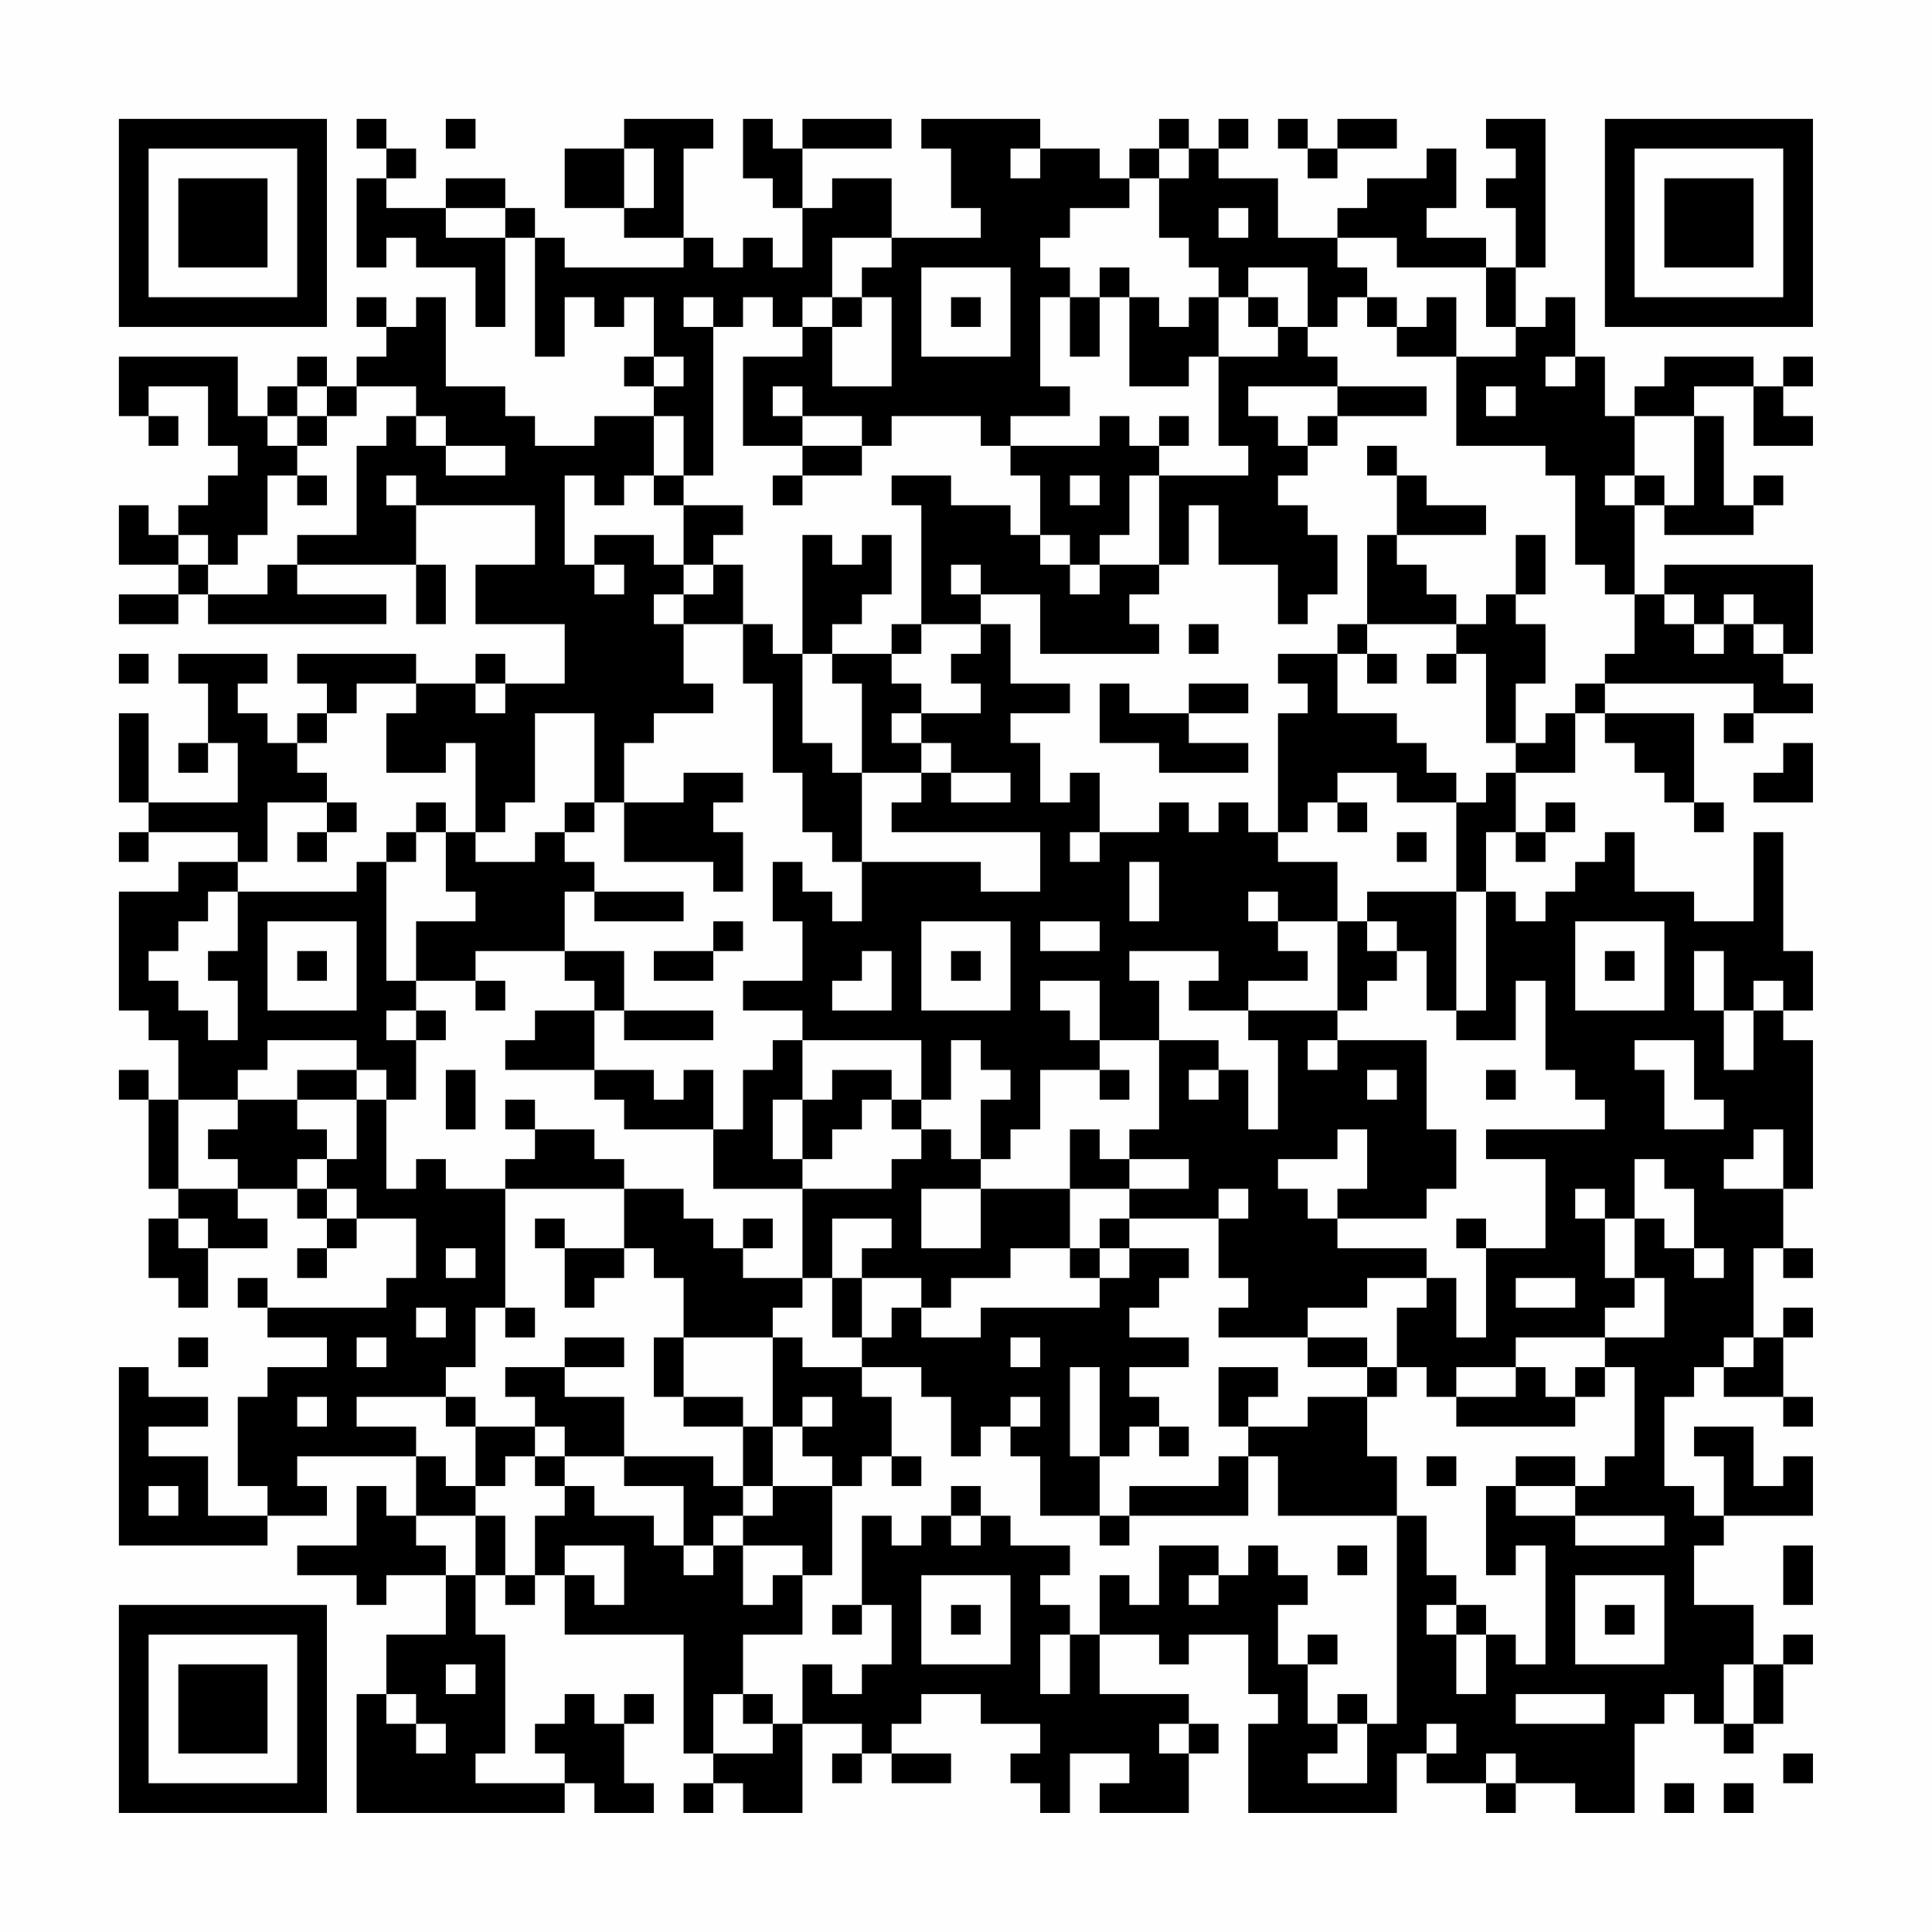 <?xml version="1.0" encoding="UTF-8"?>
<svg xmlns="http://www.w3.org/2000/svg" version="1.1" width="300" height="300" viewBox="0 0 300 300"><rect x="0" y="0" width="300" height="300" fill="#fefefe"/><g transform="scale(4.615)"><g transform="translate(4,4)"><path fill-rule="evenodd" d="M8 0L8 1L9 1L9 2L8 2L8 5L9 5L9 4L10 4L10 5L12 5L12 7L13 7L13 4L14 4L14 8L15 8L15 6L16 6L16 7L17 7L17 6L18 6L18 8L17 8L17 9L18 9L18 10L16 10L16 11L14 11L14 10L13 10L13 9L11 9L11 6L10 6L10 7L9 7L9 6L8 6L8 7L9 7L9 8L8 8L8 9L7 9L7 8L6 8L6 9L5 9L5 10L4 10L4 8L0 8L0 10L1 10L1 11L2 11L2 10L1 10L1 9L3 9L3 11L4 11L4 12L3 12L3 13L2 13L2 14L1 14L1 13L0 13L0 15L2 15L2 16L0 16L0 17L2 17L2 16L3 16L3 17L9 17L9 16L6 16L6 15L10 15L10 17L11 17L11 15L10 15L10 13L14 13L14 15L12 15L12 17L15 17L15 19L13 19L13 18L12 18L12 19L10 19L10 18L6 18L6 19L7 19L7 20L6 20L6 21L5 21L5 20L4 20L4 19L5 19L5 18L2 18L2 19L3 19L3 21L2 21L2 22L3 22L3 21L4 21L4 23L1 23L1 20L0 20L0 23L1 23L1 24L0 24L0 25L1 25L1 24L4 24L4 25L2 25L2 26L0 26L0 30L1 30L1 31L2 31L2 33L1 33L1 32L0 32L0 33L1 33L1 36L2 36L2 37L1 37L1 39L2 39L2 40L3 40L3 38L5 38L5 37L4 37L4 36L6 36L6 37L7 37L7 38L6 38L6 39L7 39L7 38L8 38L8 37L10 37L10 39L9 39L9 40L5 40L5 39L4 39L4 40L5 40L5 41L7 41L7 42L5 42L5 43L4 43L4 46L5 46L5 47L3 47L3 45L1 45L1 44L3 44L3 43L1 43L1 42L0 42L0 48L5 48L5 47L7 47L7 46L6 46L6 45L10 45L10 47L9 47L9 46L8 46L8 48L6 48L6 49L8 49L8 50L9 50L9 49L11 49L11 51L9 51L9 53L8 53L8 57L15 57L15 56L16 56L16 57L18 57L18 56L17 56L17 54L18 54L18 53L17 53L17 54L16 54L16 53L15 53L15 54L14 54L14 55L15 55L15 56L12 56L12 55L13 55L13 51L12 51L12 49L13 49L13 50L14 50L14 49L15 49L15 51L19 51L19 55L20 55L20 56L19 56L19 57L20 57L20 56L21 56L21 57L23 57L23 54L25 54L25 55L24 55L24 56L25 56L25 55L26 55L26 56L28 56L28 55L26 55L26 54L27 54L27 53L29 53L29 54L31 54L31 55L30 55L30 56L31 56L31 57L32 57L32 55L34 55L34 56L33 56L33 57L36 57L36 55L37 55L37 54L36 54L36 53L33 53L33 51L35 51L35 52L36 52L36 51L38 51L38 53L39 53L39 54L38 54L38 57L43 57L43 55L44 55L44 56L46 56L46 57L47 57L47 56L49 56L49 57L51 57L51 54L52 54L52 53L53 53L53 54L54 54L54 55L55 55L55 54L56 54L56 52L57 52L57 51L56 51L56 52L55 52L55 50L53 50L53 48L54 48L54 47L57 47L57 45L56 45L56 46L55 46L55 44L53 44L53 45L54 45L54 47L53 47L53 46L52 46L52 43L53 43L53 42L54 42L54 43L56 43L56 44L57 44L57 43L56 43L56 41L57 41L57 40L56 40L56 41L55 41L55 38L56 38L56 39L57 39L57 38L56 38L56 36L57 36L57 31L56 31L56 30L57 30L57 28L56 28L56 24L55 24L55 27L53 27L53 26L51 26L51 24L50 24L50 25L49 25L49 26L48 26L48 27L47 27L47 26L46 26L46 24L47 24L47 25L48 25L48 24L49 24L49 23L48 23L48 24L47 24L47 22L49 22L49 20L50 20L50 21L51 21L51 22L52 22L52 23L53 23L53 24L54 24L54 23L53 23L53 20L50 20L50 19L55 19L55 20L54 20L54 21L55 21L55 20L57 20L57 19L56 19L56 18L57 18L57 15L52 15L52 16L51 16L51 13L52 13L52 14L55 14L55 13L56 13L56 12L55 12L55 13L54 13L54 10L53 10L53 9L55 9L55 11L57 11L57 10L56 10L56 9L57 9L57 8L56 8L56 9L55 9L55 8L52 8L52 9L51 9L51 10L50 10L50 8L49 8L49 6L48 6L48 7L47 7L47 5L48 5L48 0L46 0L46 1L47 1L47 2L46 2L46 3L47 3L47 5L46 5L46 4L44 4L44 3L45 3L45 1L44 1L44 2L42 2L42 3L41 3L41 4L39 4L39 2L37 2L37 1L38 1L38 0L37 0L37 1L36 1L36 0L35 0L35 1L34 1L34 2L33 2L33 1L31 1L31 0L27 0L27 1L28 1L28 3L29 3L29 4L26 4L26 2L24 2L24 3L23 3L23 1L26 1L26 0L23 0L23 1L22 1L22 0L21 0L21 2L22 2L22 3L23 3L23 5L22 5L22 4L21 4L21 5L20 5L20 4L19 4L19 1L20 1L20 0L17 0L17 1L15 1L15 3L17 3L17 4L19 4L19 5L15 5L15 4L14 4L14 3L13 3L13 2L11 2L11 3L9 3L9 2L10 2L10 1L9 1L9 0ZM11 0L11 1L12 1L12 0ZM39 0L39 1L40 1L40 2L41 2L41 1L43 1L43 0L41 0L41 1L40 1L40 0ZM17 1L17 3L18 3L18 1ZM30 1L30 2L31 2L31 1ZM35 1L35 2L34 2L34 3L32 3L32 4L31 4L31 5L32 5L32 6L31 6L31 9L32 9L32 10L30 10L30 11L29 11L29 10L26 10L26 11L25 11L25 10L23 10L23 9L22 9L22 10L23 10L23 11L21 11L21 8L23 8L23 7L24 7L24 9L26 9L26 6L25 6L25 5L26 5L26 4L24 4L24 6L23 6L23 7L22 7L22 6L21 6L21 7L20 7L20 6L19 6L19 7L20 7L20 12L19 12L19 10L18 10L18 12L17 12L17 13L16 13L16 12L15 12L15 15L16 15L16 16L17 16L17 15L16 15L16 14L18 14L18 15L19 15L19 16L18 16L18 17L19 17L19 19L20 19L20 20L18 20L18 21L17 21L17 23L16 23L16 20L14 20L14 23L13 23L13 24L12 24L12 21L11 21L11 22L9 22L9 20L10 20L10 19L8 19L8 20L7 20L7 21L6 21L6 22L7 22L7 23L5 23L5 25L4 25L4 26L3 26L3 27L2 27L2 28L1 28L1 29L2 29L2 30L3 30L3 31L4 31L4 29L3 29L3 28L4 28L4 26L8 26L8 25L9 25L9 29L10 29L10 30L9 30L9 31L10 31L10 33L9 33L9 32L8 32L8 31L5 31L5 32L4 32L4 33L2 33L2 36L4 36L4 35L3 35L3 34L4 34L4 33L6 33L6 34L7 34L7 35L6 35L6 36L7 36L7 37L8 37L8 36L7 36L7 35L8 35L8 33L9 33L9 36L10 36L10 35L11 35L11 36L13 36L13 40L12 40L12 42L11 42L11 43L8 43L8 44L10 44L10 45L11 45L11 46L12 46L12 47L10 47L10 48L11 48L11 49L12 49L12 47L13 47L13 49L14 49L14 47L15 47L15 46L16 46L16 47L18 47L18 48L19 48L19 49L20 49L20 48L21 48L21 50L22 50L22 49L23 49L23 51L21 51L21 53L20 53L20 55L22 55L22 54L23 54L23 52L24 52L24 53L25 53L25 52L26 52L26 50L25 50L25 47L26 47L26 48L27 48L27 47L28 47L28 48L29 48L29 47L30 47L30 48L32 48L32 49L31 49L31 50L32 50L32 51L31 51L31 53L32 53L32 51L33 51L33 49L34 49L34 50L35 50L35 48L37 48L37 49L36 49L36 50L37 50L37 49L38 49L38 48L39 48L39 49L40 49L40 50L39 50L39 52L40 52L40 54L41 54L41 55L40 55L40 56L42 56L42 54L43 54L43 47L44 47L44 49L45 49L45 50L44 50L44 51L45 51L45 53L46 53L46 51L47 51L47 52L48 52L48 48L47 48L47 49L46 49L46 46L47 46L47 47L49 47L49 48L52 48L52 47L49 47L49 46L50 46L50 45L51 45L51 42L50 42L50 41L52 41L52 39L51 39L51 37L52 37L52 38L53 38L53 39L54 39L54 38L53 38L53 36L52 36L52 35L51 35L51 37L50 37L50 36L49 36L49 37L50 37L50 39L51 39L51 40L50 40L50 41L47 41L47 42L45 42L45 43L44 43L44 42L43 42L43 40L44 40L44 39L45 39L45 41L46 41L46 38L48 38L48 35L46 35L46 34L50 34L50 33L49 33L49 32L48 32L48 29L47 29L47 31L45 31L45 30L46 30L46 26L45 26L45 23L46 23L46 22L47 22L47 21L48 21L48 20L49 20L49 19L50 19L50 18L51 18L51 16L50 16L50 15L49 15L49 12L48 12L48 11L45 11L45 8L47 8L47 7L46 7L46 5L43 5L43 4L41 4L41 5L42 5L42 6L41 6L41 7L40 7L40 5L38 5L38 6L37 6L37 5L36 5L36 4L35 4L35 2L36 2L36 1ZM11 3L11 4L13 4L13 3ZM37 3L37 4L38 4L38 3ZM27 5L27 8L30 8L30 5ZM33 5L33 6L32 6L32 8L33 8L33 6L34 6L34 9L36 9L36 8L37 8L37 11L38 11L38 12L35 12L35 11L36 11L36 10L35 10L35 11L34 11L34 10L33 10L33 11L30 11L30 12L31 12L31 14L30 14L30 13L28 13L28 12L26 12L26 13L27 13L27 17L26 17L26 18L24 18L24 17L25 17L25 16L26 16L26 14L25 14L25 15L24 15L24 14L23 14L23 18L22 18L22 17L21 17L21 15L20 15L20 14L21 14L21 13L19 13L19 12L18 12L18 13L19 13L19 15L20 15L20 16L19 16L19 17L21 17L21 19L22 19L22 22L23 22L23 24L24 24L24 25L25 25L25 27L24 27L24 26L23 26L23 25L22 25L22 27L23 27L23 29L21 29L21 30L23 30L23 31L22 31L22 32L21 32L21 34L20 34L20 32L19 32L19 33L18 33L18 32L16 32L16 30L17 30L17 31L20 31L20 30L17 30L17 28L15 28L15 26L16 26L16 27L19 27L19 26L16 26L16 25L15 25L15 24L16 24L16 23L15 23L15 24L14 24L14 25L12 25L12 24L11 24L11 23L10 23L10 24L9 24L9 25L10 25L10 24L11 24L11 26L12 26L12 27L10 27L10 29L12 29L12 30L13 30L13 29L12 29L12 28L15 28L15 29L16 29L16 30L14 30L14 31L13 31L13 32L16 32L16 33L17 33L17 34L20 34L20 36L23 36L23 39L21 39L21 38L22 38L22 37L21 37L21 38L20 38L20 37L19 37L19 36L17 36L17 35L16 35L16 34L14 34L14 33L13 33L13 34L14 34L14 35L13 35L13 36L17 36L17 38L15 38L15 37L14 37L14 38L15 38L15 40L16 40L16 39L17 39L17 38L18 38L18 39L19 39L19 41L18 41L18 43L19 43L19 44L21 44L21 46L20 46L20 45L17 45L17 43L15 43L15 42L17 42L17 41L15 41L15 42L13 42L13 43L14 43L14 44L12 44L12 43L11 43L11 44L12 44L12 46L13 46L13 45L14 45L14 46L15 46L15 45L17 45L17 46L19 46L19 48L20 48L20 47L21 47L21 48L23 48L23 49L24 49L24 46L25 46L25 45L26 45L26 46L27 46L27 45L26 45L26 43L25 43L25 42L27 42L27 43L28 43L28 45L29 45L29 44L30 44L30 45L31 45L31 47L33 47L33 48L34 48L34 47L38 47L38 45L39 45L39 47L43 47L43 45L42 45L42 43L43 43L43 42L42 42L42 41L40 41L40 40L42 40L42 39L44 39L44 38L41 38L41 37L44 37L44 36L45 36L45 34L44 34L44 31L41 31L41 30L42 30L42 29L43 29L43 28L44 28L44 30L45 30L45 26L42 26L42 27L41 27L41 25L39 25L39 24L40 24L40 23L41 23L41 24L42 24L42 23L41 23L41 22L43 22L43 23L45 23L45 22L44 22L44 21L43 21L43 20L41 20L41 18L42 18L42 19L43 19L43 18L42 18L42 17L45 17L45 18L44 18L44 19L45 19L45 18L46 18L46 21L47 21L47 19L48 19L48 17L47 17L47 16L48 16L48 14L47 14L47 16L46 16L46 17L45 17L45 16L44 16L44 15L43 15L43 14L46 14L46 13L44 13L44 12L43 12L43 11L42 11L42 12L43 12L43 14L42 14L42 17L41 17L41 18L39 18L39 19L40 19L40 20L39 20L39 24L38 24L38 23L37 23L37 24L36 24L36 23L35 23L35 24L33 24L33 22L32 22L32 23L31 23L31 21L30 21L30 20L32 20L32 19L30 19L30 17L29 17L29 16L31 16L31 18L35 18L35 17L34 17L34 16L35 16L35 15L36 15L36 13L37 13L37 15L39 15L39 17L40 17L40 16L41 16L41 14L40 14L40 13L39 13L39 12L40 12L40 11L41 11L41 10L44 10L44 9L41 9L41 8L40 8L40 7L39 7L39 6L38 6L38 7L39 7L39 8L37 8L37 6L36 6L36 7L35 7L35 6L34 6L34 5ZM24 6L24 7L25 7L25 6ZM28 6L28 7L29 7L29 6ZM42 6L42 7L43 7L43 8L45 8L45 6L44 6L44 7L43 7L43 6ZM18 8L18 9L19 9L19 8ZM48 8L48 9L49 9L49 8ZM6 9L6 10L5 10L5 11L6 11L6 12L5 12L5 14L4 14L4 15L3 15L3 14L2 14L2 15L3 15L3 16L5 16L5 15L6 15L6 14L8 14L8 11L9 11L9 10L10 10L10 11L11 11L11 12L13 12L13 11L11 11L11 10L10 10L10 9L8 9L8 10L7 10L7 9ZM38 9L38 10L39 10L39 11L40 11L40 10L41 10L41 9ZM46 9L46 10L47 10L47 9ZM6 10L6 11L7 11L7 10ZM51 10L51 12L50 12L50 13L51 13L51 12L52 12L52 13L53 13L53 10ZM23 11L23 12L22 12L22 13L23 13L23 12L25 12L25 11ZM6 12L6 13L7 13L7 12ZM9 12L9 13L10 13L10 12ZM32 12L32 13L33 13L33 12ZM34 12L34 14L33 14L33 15L32 15L32 14L31 14L31 15L32 15L32 16L33 16L33 15L35 15L35 12ZM28 15L28 16L29 16L29 15ZM52 16L52 17L53 17L53 18L54 18L54 17L55 17L55 18L56 18L56 17L55 17L55 16L54 16L54 17L53 17L53 16ZM27 17L27 18L26 18L26 19L27 19L27 20L26 20L26 21L27 21L27 22L25 22L25 19L24 19L24 18L23 18L23 21L24 21L24 22L25 22L25 25L29 25L29 26L31 26L31 24L26 24L26 23L27 23L27 22L28 22L28 23L30 23L30 22L28 22L28 21L27 21L27 20L29 20L29 19L28 19L28 18L29 18L29 17ZM36 17L36 18L37 18L37 17ZM0 18L0 19L1 19L1 18ZM12 19L12 20L13 20L13 19ZM33 19L33 21L35 21L35 22L38 22L38 21L36 21L36 20L38 20L38 19L36 19L36 20L34 20L34 19ZM56 21L56 22L55 22L55 23L57 23L57 21ZM19 22L19 23L17 23L17 25L20 25L20 26L21 26L21 24L20 24L20 23L21 23L21 22ZM7 23L7 24L6 24L6 25L7 25L7 24L8 24L8 23ZM32 24L32 25L33 25L33 24ZM43 24L43 25L44 25L44 24ZM34 25L34 27L35 27L35 25ZM38 26L38 27L39 27L39 28L40 28L40 29L38 29L38 30L36 30L36 29L37 29L37 28L34 28L34 29L35 29L35 31L33 31L33 29L31 29L31 30L32 30L32 31L33 31L33 32L31 32L31 34L30 34L30 35L29 35L29 33L30 33L30 32L29 32L29 31L28 31L28 33L27 33L27 31L23 31L23 33L22 33L22 35L23 35L23 36L26 36L26 35L27 35L27 34L28 34L28 35L29 35L29 36L27 36L27 38L29 38L29 36L32 36L32 38L30 38L30 39L28 39L28 40L27 40L27 39L25 39L25 38L26 38L26 37L24 37L24 39L23 39L23 40L22 40L22 41L19 41L19 43L21 43L21 44L22 44L22 46L21 46L21 47L22 47L22 46L24 46L24 45L23 45L23 44L24 44L24 43L23 43L23 44L22 44L22 41L23 41L23 42L25 42L25 41L26 41L26 40L27 40L27 41L29 41L29 40L33 40L33 39L34 39L34 38L36 38L36 39L35 39L35 40L34 40L34 41L36 41L36 42L34 42L34 43L35 43L35 44L34 44L34 45L33 45L33 42L32 42L32 45L33 45L33 47L34 47L34 46L37 46L37 45L38 45L38 44L40 44L40 43L42 43L42 42L40 42L40 41L37 41L37 40L38 40L38 39L37 39L37 37L38 37L38 36L37 36L37 37L34 37L34 36L36 36L36 35L34 35L34 34L35 34L35 31L37 31L37 32L36 32L36 33L37 33L37 32L38 32L38 34L39 34L39 31L38 31L38 30L41 30L41 27L39 27L39 26ZM5 27L5 30L8 30L8 27ZM20 27L20 28L18 28L18 29L20 29L20 28L21 28L21 27ZM27 27L27 30L30 30L30 27ZM31 27L31 28L33 28L33 27ZM42 27L42 28L43 28L43 27ZM49 27L49 30L52 30L52 27ZM6 28L6 29L7 29L7 28ZM25 28L25 29L24 29L24 30L26 30L26 28ZM28 28L28 29L29 29L29 28ZM50 28L50 29L51 29L51 28ZM53 28L53 30L54 30L54 32L55 32L55 30L56 30L56 29L55 29L55 30L54 30L54 28ZM10 30L10 31L11 31L11 30ZM40 31L40 32L41 32L41 31ZM51 31L51 32L52 32L52 34L54 34L54 33L53 33L53 31ZM6 32L6 33L8 33L8 32ZM11 32L11 34L12 34L12 32ZM24 32L24 33L23 33L23 35L24 35L24 34L25 34L25 33L26 33L26 34L27 34L27 33L26 33L26 32ZM33 32L33 33L34 33L34 32ZM42 32L42 33L43 33L43 32ZM46 32L46 33L47 33L47 32ZM32 34L32 36L34 36L34 35L33 35L33 34ZM41 34L41 35L39 35L39 36L40 36L40 37L41 37L41 36L42 36L42 34ZM55 34L55 35L54 35L54 36L56 36L56 34ZM2 37L2 38L3 38L3 37ZM33 37L33 38L32 38L32 39L33 39L33 38L34 38L34 37ZM45 37L45 38L46 38L46 37ZM11 38L11 39L12 39L12 38ZM24 39L24 41L25 41L25 39ZM47 39L47 40L49 40L49 39ZM10 40L10 41L11 41L11 40ZM13 40L13 41L14 41L14 40ZM2 41L2 42L3 42L3 41ZM8 41L8 42L9 42L9 41ZM30 41L30 42L31 42L31 41ZM54 41L54 42L55 42L55 41ZM37 42L37 44L38 44L38 43L39 43L39 42ZM47 42L47 43L45 43L45 44L49 44L49 43L50 43L50 42L49 42L49 43L48 43L48 42ZM6 43L6 44L7 44L7 43ZM30 43L30 44L31 44L31 43ZM14 44L14 45L15 45L15 44ZM35 44L35 45L36 45L36 44ZM44 45L44 46L45 46L45 45ZM47 45L47 46L49 46L49 45ZM1 46L1 47L2 47L2 46ZM28 46L28 47L29 47L29 46ZM15 48L15 49L16 49L16 50L17 50L17 48ZM41 48L41 49L42 49L42 48ZM56 48L56 50L57 50L57 48ZM27 49L27 52L30 52L30 49ZM49 49L49 52L52 52L52 49ZM24 50L24 51L25 51L25 50ZM28 50L28 51L29 51L29 50ZM45 50L45 51L46 51L46 50ZM50 50L50 51L51 51L51 50ZM40 51L40 52L41 52L41 51ZM11 52L11 53L12 53L12 52ZM54 52L54 54L55 54L55 52ZM9 53L9 54L10 54L10 55L11 55L11 54L10 54L10 53ZM21 53L21 54L22 54L22 53ZM41 53L41 54L42 54L42 53ZM47 53L47 54L50 54L50 53ZM35 54L35 55L36 55L36 54ZM44 54L44 55L45 55L45 54ZM46 55L46 56L47 56L47 55ZM56 55L56 56L57 56L57 55ZM52 56L52 57L53 57L53 56ZM54 56L54 57L55 57L55 56ZM0 0L0 7L7 7L7 0ZM1 1L1 6L6 6L6 1ZM2 2L2 5L5 5L5 2ZM50 0L50 7L57 7L57 0ZM51 1L51 6L56 6L56 1ZM52 2L52 5L55 5L55 2ZM0 50L0 57L7 57L7 50ZM1 51L1 56L6 56L6 51ZM2 52L2 55L5 55L5 52Z" fill="#000000"/></g></g></svg>

